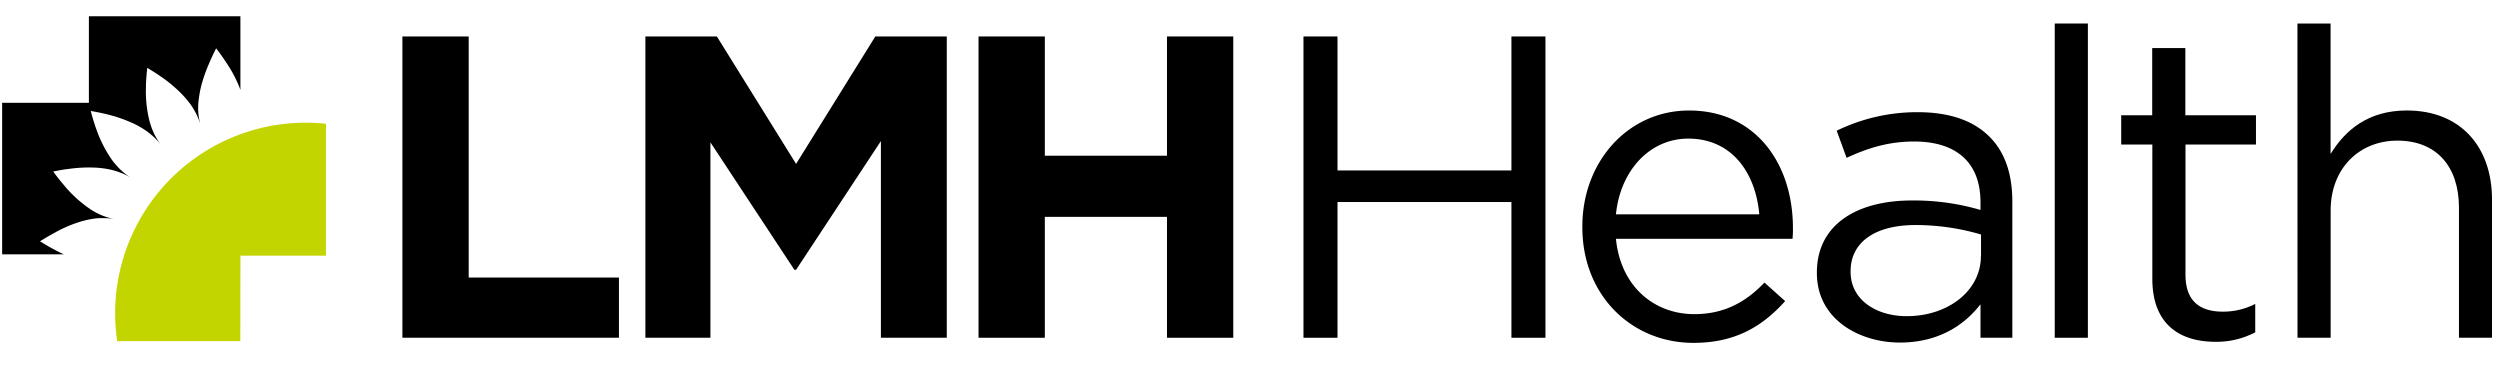 <svg id="Layer_1" data-name="Layer 1" xmlns="http://www.w3.org/2000/svg" viewBox="0 0 792 120"><defs><style>.cls-1{fill:#000000;}.cls-2{fill:#c2d500;}</style></defs><title>Artboard 1</title><path class="cls-1" d="M16.28,78.58c-1.16-.65-2.36-1.37-3.61-2.14v0c1.24-.77,2.44-1.49,3.6-2.13L18,73.35a40.5,40.5,0,0,1,6.37-2.77,29.65,29.65,0,0,1,5.06-1.26c.46-.08.9-.13,1.34-.17l.66-.05c.44,0,.87,0,1.29,0a20.56,20.56,0,0,1,3.71.34,19.49,19.49,0,0,1-3.6-1c-.4-.15-.81-.32-1.21-.5l-.6-.29a23.22,23.22,0,0,1-2.38-1.36,39.83,39.83,0,0,1-8-7.17l-1.23-1.48c-.83-1-1.68-2.12-2.55-3.29h0c1.41-.29,2.72-.56,4.06-.73l1.95-.25a46,46,0,0,1,7-.28,28.28,28.28,0,0,1,5.16.66c.46.1.89.21,1.33.34l.63.19c.42.14.83.28,1.22.43a20.1,20.1,0,0,1,3.35,1.66,19.18,19.18,0,0,1-3-2.26c-.32-.28-.63-.59-.94-.9l-.45-.49a24.31,24.31,0,0,1-1.77-2.16,40.13,40.13,0,0,1-4.86-9.57c-.23-.6-.42-1.2-.63-1.83-.4-1.24-.79-2.57-1.16-4h0c1.42.24,2.77.51,4.05.79.63.14,1.26.3,1.89.46a45.72,45.72,0,0,1,6.61,2.28,26.59,26.59,0,0,1,4.56,2.45c.39.26.75.52,1.11.79l.53.41c.34.28.67.56,1,.85A20.41,20.41,0,0,1,51,45.89a20.38,20.38,0,0,1-2-3.18c-.19-.38-.37-.78-.55-1.18l-.25-.61a26.56,26.56,0,0,1-.86-2.65,38.25,38.25,0,0,1-1.1-10.67c0-.64,0-1.3.06-2,.07-1.32.2-2.68.35-4.11h0c1.24.74,2.41,1.48,3.51,2.21l1.59,1.09a45.51,45.51,0,0,1,5.36,4.52,31.28,31.28,0,0,1,3.35,3.9c.27.37.51.76.75,1.15.11.19.22.38.34.57.22.38.42.77.62,1.15a20.24,20.24,0,0,1,1.35,3.49,20.59,20.59,0,0,1-.68-3.66c0-.42-.06-.86-.07-1.29,0-.23,0-.44,0-.66A22.07,22.07,0,0,1,63,31.22a32.61,32.61,0,0,1,1-4.94,49.74,49.74,0,0,1,1.9-5.4l.77-1.8c.55-1.2,1.15-2.53,1.81-3.77h0c.88,1.16,1.7,2.29,2.45,3.38L72,20.31a39.68,39.68,0,0,1,3.34,6.11c.31.7.57,1.38.82,2.06V5.15h-48V32.57H.68v48h19.5c-.71-.34-1.43-.69-2.19-1.08Z"/><path class="cls-2" d="M76.17,81h27.09V39.21a58.84,58.84,0,0,0-6.4-.34,60.37,60.37,0,0,0-59.73,69.21h39Z"/><path class="cls-1" d="M127.48,11.55h21V87.93h47.6V107H127.48Z"/><path class="cls-1" d="M204.46,11.55H227.1l25.1,40.37,25.1-40.37h22.64V107H279.07V44.69L252.2,85.47h-.54L225.06,45.1V107h-20.6Z"/><path class="cls-1" d="M310,11.55h21V49.33H369.7V11.55h21V107h-21V68.7H331V107H310Z"/><path class="cls-1" d="M412.94,11.55h10.78V54h55.1V11.55H489.6V107H478.82v-43h-55.1v43H412.94Z"/><path class="cls-1" d="M501.29,72V71.7c0-20.33,14.32-36.69,33.82-36.69C556,35,568,51.65,568,72.24a28.7,28.7,0,0,1-.13,3.41H511.93c1.5,15.28,12.27,23.87,24.82,23.87,9.68,0,16.5-4,22.23-10l6.55,5.87c-7.09,7.91-15.69,13.23-29,13.23C517.11,108.66,501.29,93.79,501.29,72Zm56.05-4.09c-1.09-12.82-8.45-24-22.5-24-12.28,0-21.55,10.23-22.91,24Z"/><path class="cls-1" d="M575.59,86.56v-.27c0-14.87,12.27-22.78,30.14-22.78a75,75,0,0,1,21.69,3V64.06c0-12.69-7.78-19.23-21-19.23C598.09,44.83,591.54,47,585,50l-3.14-8.59a58.15,58.15,0,0,1,25.64-5.87c10,0,17.6,2.59,22.78,7.78,4.78,4.77,7.23,11.59,7.23,20.59V107H627.42V96.38c-4.91,6.41-13.1,12.14-25.51,12.14C588.82,108.52,575.59,101,575.59,86.56Zm52-5.45V74.29a73.56,73.56,0,0,0-20.73-3c-13.23,0-20.59,5.72-20.59,14.59v.28c0,8.86,8.18,14,17.73,14C616.91,100.2,627.55,92.29,627.55,81.11Z"/><path class="cls-1" d="M650.94,7.45h10.5V107h-10.5Z"/><path class="cls-1" d="M681.86,88.34V45.78H672V36.51h9.82V15.23h10.5V36.51h22.37v9.27H692.36V87c0,8.6,4.77,11.73,11.86,11.73a22.17,22.17,0,0,0,10.24-2.45v9a26.44,26.44,0,0,1-12.69,3C690.45,108.25,681.86,102.66,681.86,88.34Z"/><path class="cls-1" d="M727.83,7.45h10.5V48.78C743,41.14,750.33,35,762.47,35c17,0,27,11.45,27,28.23V107H779V65.83c0-13.09-7.1-21.28-19.51-21.28-12.14,0-21.14,8.87-21.14,22.1V107h-10.5Z"/></svg>